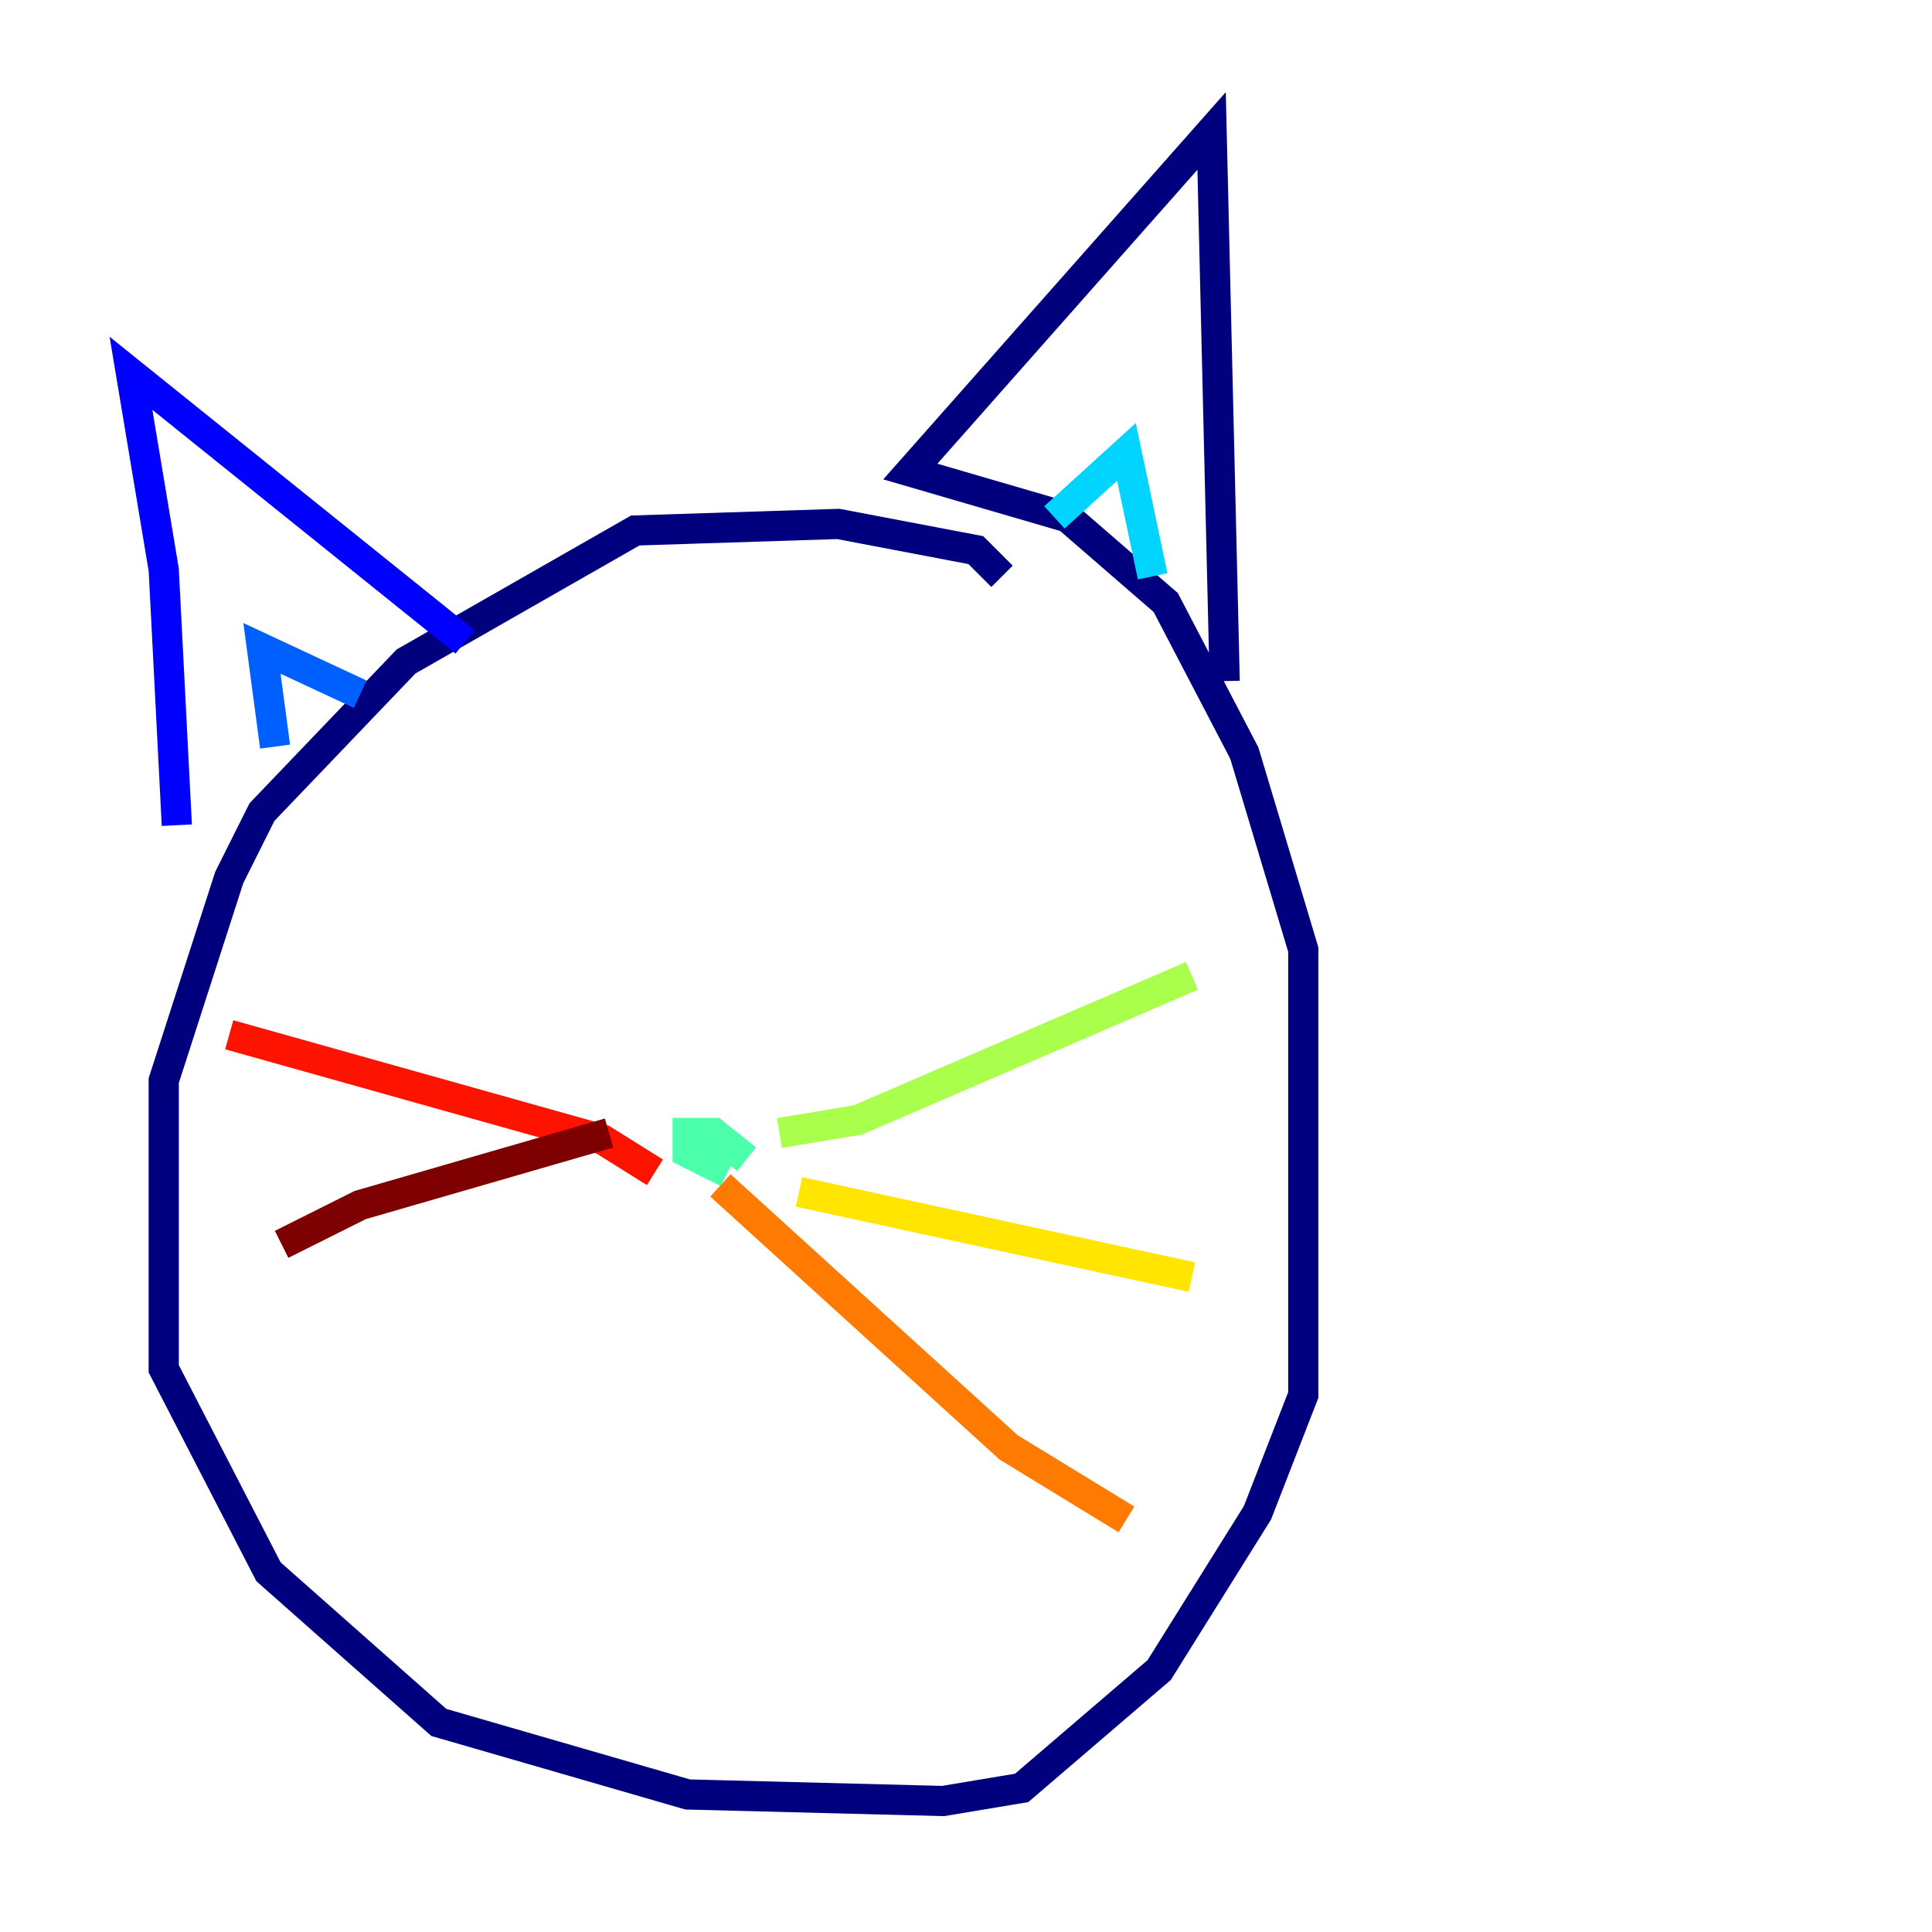 <?xml version="1.0" encoding="utf-8" ?>
<svg baseProfile="tiny" height="128" version="1.2" viewBox="0,0,128,128" width="128" xmlns="http://www.w3.org/2000/svg" xmlns:ev="http://www.w3.org/2001/xml-events" xmlns:xlink="http://www.w3.org/1999/xlink"><defs /><polyline fill="none" points="66.386,38.183 64.651,36.447 55.539,34.712 42.088,35.146 26.902,43.824 17.356,53.803 15.186,58.142 10.848,71.593 10.848,90.685 17.79,104.136 29.071,114.115 45.559,118.888 62.481,119.322 67.688,118.454 76.8,110.644 83.308,100.231 86.346,92.42 86.346,62.915 82.441,49.898 77.234,39.919 70.725,34.278 60.312,31.241 80.271,8.678 81.139,45.125" stroke="#00007f" stroke-width="2" /><polyline fill="none" points="11.715,54.671 10.848,37.749 8.678,24.732 30.807,42.522" stroke="#0000fe" stroke-width="2" /><polyline fill="none" points="18.224,49.464 17.356,42.956 23.864,45.993" stroke="#0060ff" stroke-width="2" /><polyline fill="none" points="69.858,34.278 74.63,29.939 76.366,38.183" stroke="#00d4ff" stroke-width="2" /><polyline fill="none" points="49.464,76.8 47.295,75.064 45.559,75.064 45.559,76.366 47.295,77.234 48.163,75.498" stroke="#4cffaa" stroke-width="2" /><polyline fill="none" points="51.634,75.064 56.841,74.197 78.969,64.651" stroke="#aaff4c" stroke-width="2" /><polyline fill="none" points="52.936,78.969 78.969,84.61" stroke="#ffe500" stroke-width="2" /><polyline fill="none" points="47.729,78.536 66.82,95.891 74.63,100.664" stroke="#ff7a00" stroke-width="2" /><polyline fill="none" points="43.39,77.668 39.919,75.498 15.186,68.556" stroke="#fe1200" stroke-width="2" /><polyline fill="none" points="40.352,75.064 23.864,79.837 18.658,82.441" stroke="#7f0000" stroke-width="2" /></svg>